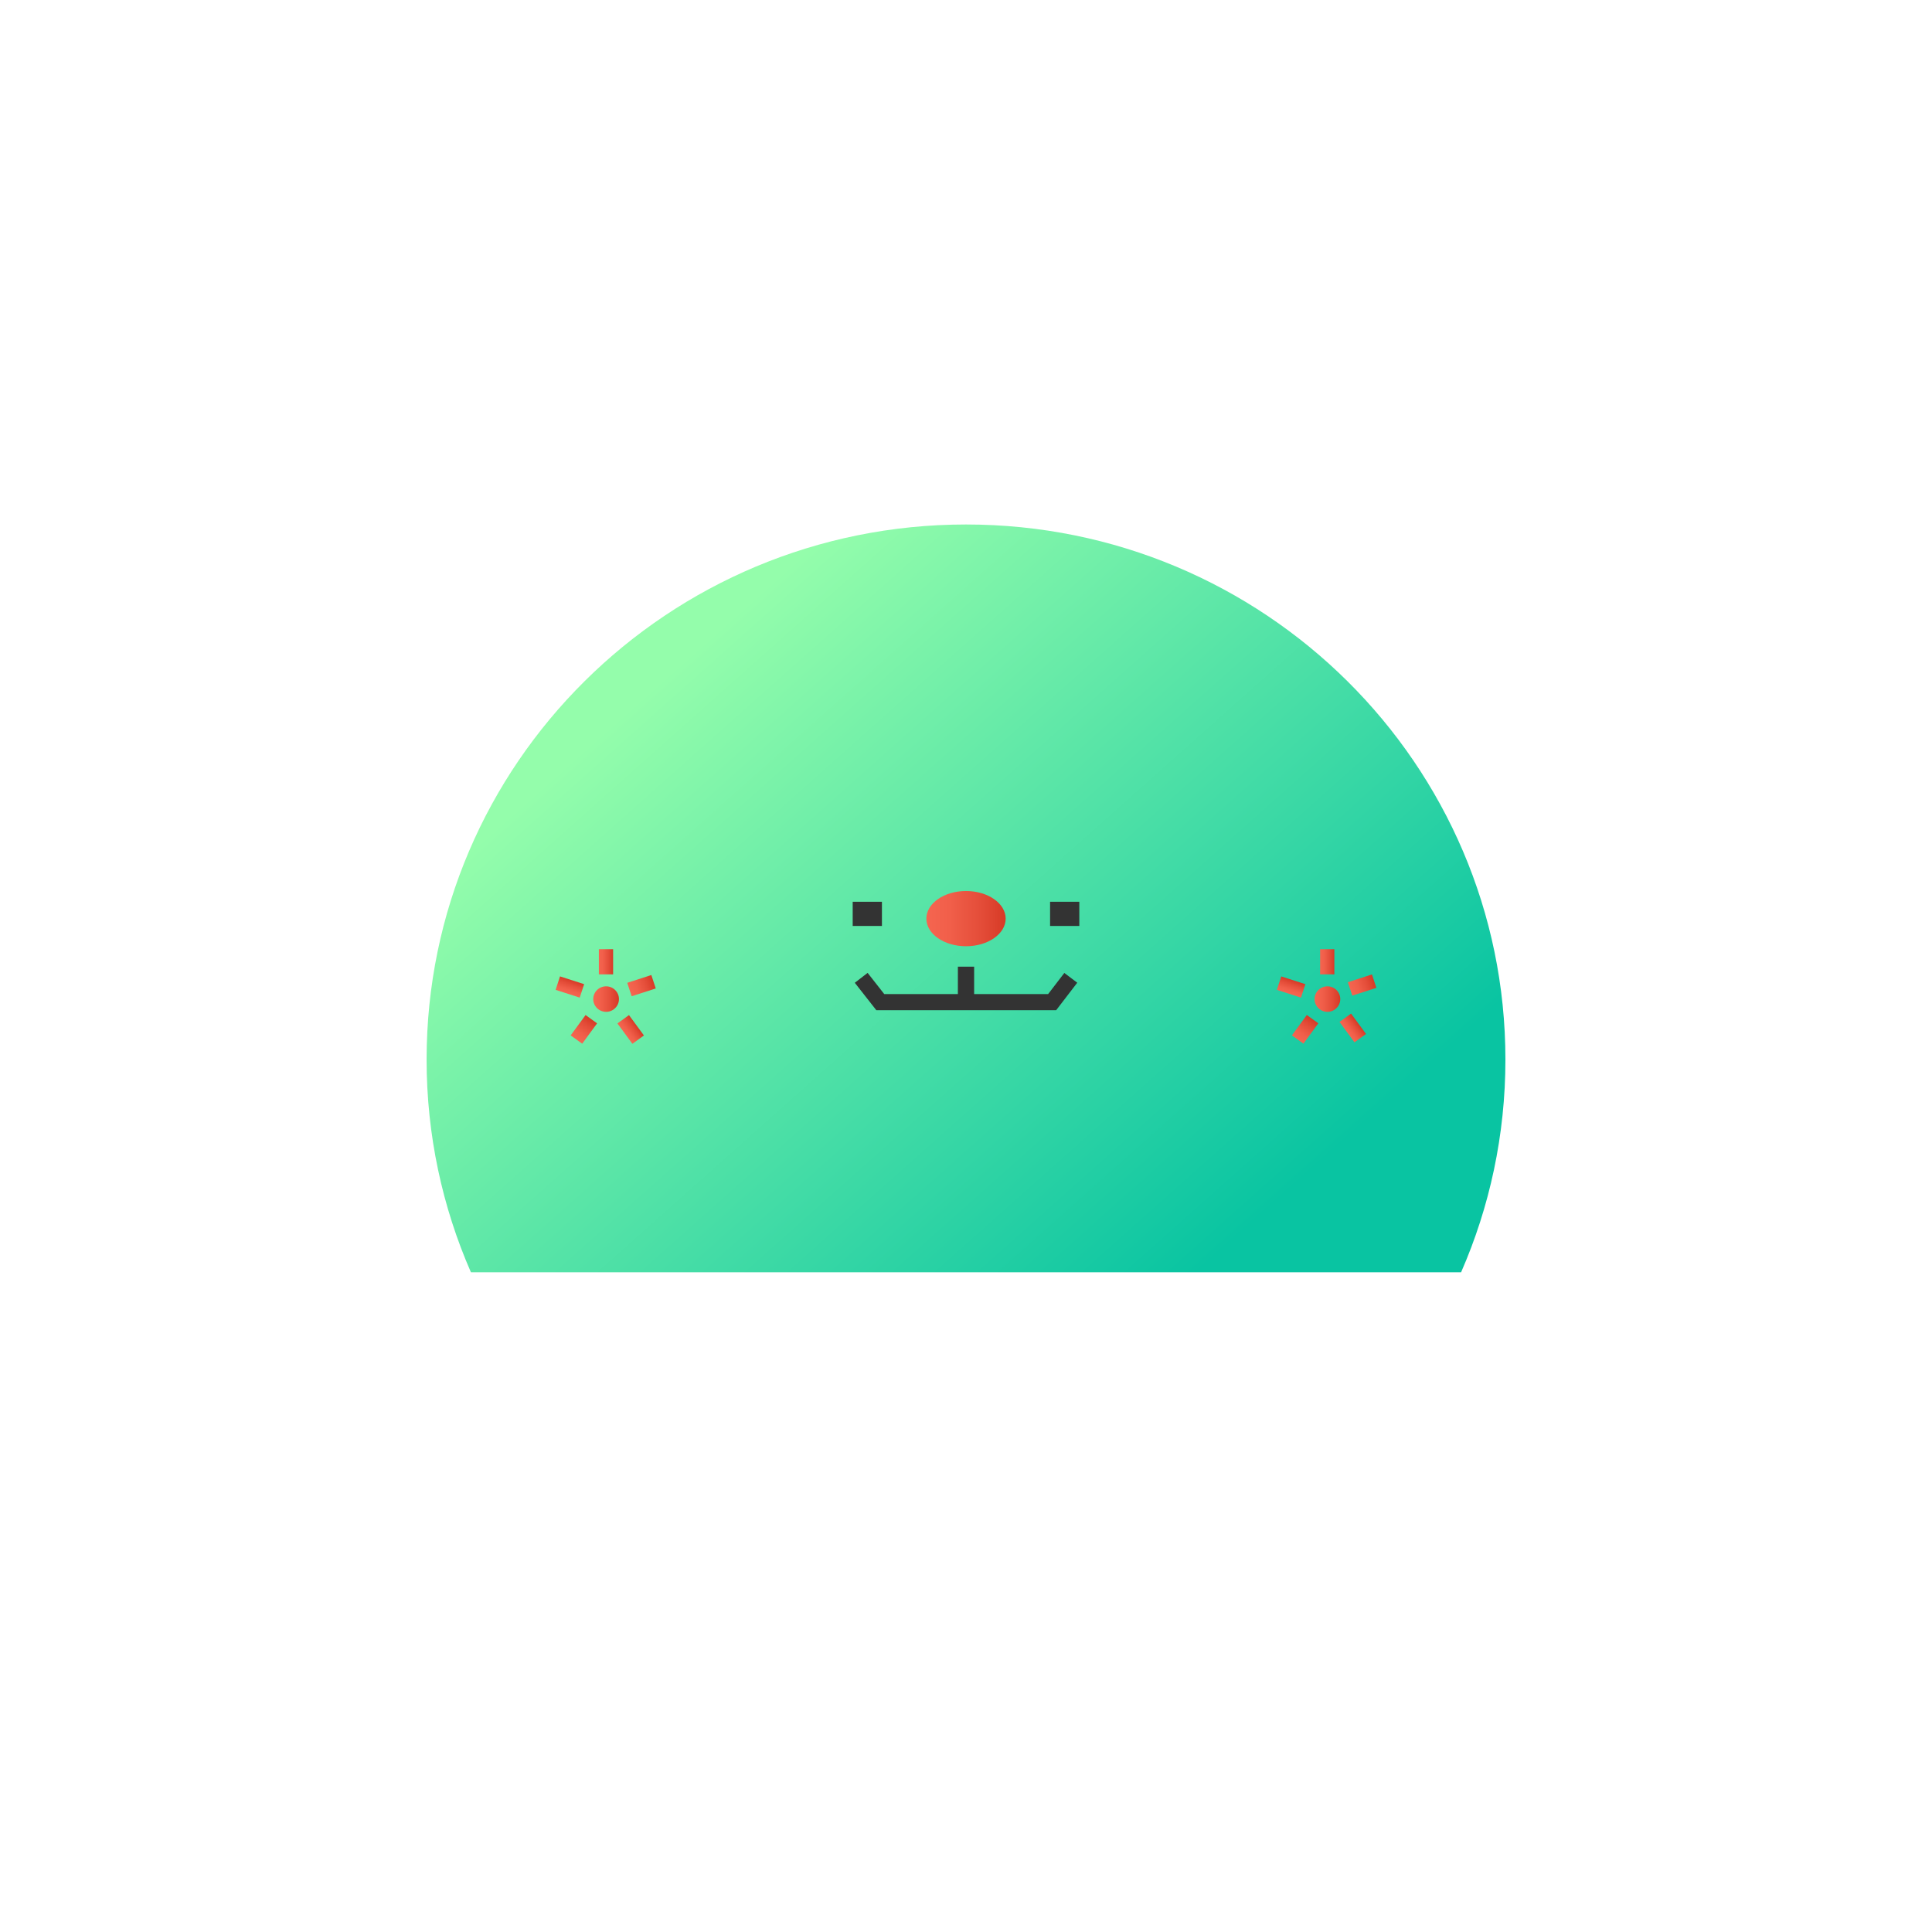 <svg width="150" height="150" viewBox="0 0 150 150" fill="none" xmlns="http://www.w3.org/2000/svg">
<path fill-rule="evenodd" clip-rule="evenodd" d="M113.438 98.781H36.563C34.349 93.719 33.121 88.133 33.121 82.263C33.121 59.32 51.871 40.721 75 40.721C98.13 40.721 116.88 59.32 116.88 82.263C116.88 88.133 115.652 93.719 113.438 98.781Z" fill="url(#paint0_linear_1290_48407)"/>
<path fill-rule="evenodd" clip-rule="evenodd" d="M75.632 75.052L75.631 77.807L74.369 77.807L74.37 75.052L75.632 75.052Z" fill="#333333"/>
<path d="M75.001 73.466C76.701 73.466 78.079 72.507 78.079 71.322C78.079 70.138 76.701 69.178 75.001 69.178C73.3 69.178 71.922 70.138 71.922 71.322C71.922 72.507 73.3 73.466 75.001 73.466Z" fill="url(#paint1_linear_1290_48407)"/>
<path fill-rule="evenodd" clip-rule="evenodd" d="M66.366 76.303L67.362 75.534L68.655 77.181H81.375L82.634 75.54L83.638 76.298L82 78.433H68.038L66.366 76.303Z" fill="#333333"/>
<path fill-rule="evenodd" clip-rule="evenodd" d="M66.203 70.013L68.473 70.013L68.473 71.891L66.203 71.891L66.203 70.013Z" fill="#333333"/>
<path fill-rule="evenodd" clip-rule="evenodd" d="M81.528 70.013L83.798 70.013L83.798 71.891L81.528 71.891L81.528 70.013Z" fill="#333333"/>
<path d="M103.06 78.559C103.611 78.559 104.058 78.115 104.058 77.569C104.058 77.022 103.611 76.578 103.06 76.578C102.508 76.578 102.062 77.022 102.062 77.569C102.062 78.115 102.508 78.559 103.06 78.559Z" fill="url(#paint2_linear_1290_48407)"/>
<path d="M103.598 73.696H102.492V75.649H103.598V73.696Z" fill="url(#paint3_linear_1290_48407)"/>
<path d="M99.476 75.809L99.135 76.852L101.007 77.455L101.349 76.412L99.476 75.809Z" fill="url(#paint4_linear_1290_48407)"/>
<path d="M101.46 78.805L100.304 80.385L101.199 81.029L102.355 79.449L101.46 78.805Z" fill="url(#paint5_linear_1290_48407)"/>
<path d="M106.518 75.654L104.647 76.259L104.99 77.301L106.86 76.696L106.518 75.654Z" fill="url(#paint6_linear_1290_48407)"/>
<path d="M104.896 78.695L104 79.343L105.161 80.924L106.057 80.277L104.896 78.695Z" fill="url(#paint7_linear_1290_48407)"/>
<path d="M47.057 78.559C47.608 78.559 48.055 78.115 48.055 77.569C48.055 77.022 47.608 76.578 47.057 76.578C46.505 76.578 46.059 77.022 46.059 77.569C46.059 78.115 46.505 78.559 47.057 78.559Z" fill="url(#paint8_linear_1290_48407)"/>
<path d="M47.601 73.696H46.495V75.649H47.601V73.696Z" fill="url(#paint9_linear_1290_48407)"/>
<path d="M43.479 75.808L43.138 76.852L45.01 77.455L45.352 76.411L43.479 75.808Z" fill="url(#paint10_linear_1290_48407)"/>
<path d="M45.463 78.808L44.307 80.388L45.202 81.033L46.358 79.453L45.463 78.808Z" fill="url(#paint11_linear_1290_48407)"/>
<path d="M50.569 75.701L48.699 76.306L49.042 77.348L50.912 76.743L50.569 75.701Z" fill="url(#paint12_linear_1290_48407)"/>
<path d="M48.833 78.812L47.937 79.459L49.098 81.041L49.994 80.393L48.833 78.812Z" fill="url(#paint13_linear_1290_48407)"/>
<defs>
<linearGradient id="paint0_linear_1290_48407" x1="49.202" y1="46.085" x2="94.758" y2="97.203" gradientUnits="userSpaceOnUse">
<stop offset="0.094" stop-color="#94FDAB"/>
<stop offset="1" stop-color="#09C4A2"/>
</linearGradient>
<linearGradient id="paint1_linear_1290_48407" x1="71.922" y1="71.322" x2="78.079" y2="71.322" gradientUnits="userSpaceOnUse">
<stop stop-color="#F56550"/>
<stop offset="0.29" stop-color="#F15F4A"/>
<stop offset="0.68" stop-color="#E44D39"/>
<stop offset="1" stop-color="#D73A26"/>
</linearGradient>
<linearGradient id="paint2_linear_1290_48407" x1="102.062" y1="77.569" x2="104.058" y2="77.569" gradientUnits="userSpaceOnUse">
<stop stop-color="#F56550"/>
<stop offset="0.29" stop-color="#F15F4A"/>
<stop offset="0.68" stop-color="#E44D39"/>
<stop offset="1" stop-color="#D73A26"/>
</linearGradient>
<linearGradient id="paint3_linear_1290_48407" x1="102.492" y1="74.672" x2="103.598" y2="74.672" gradientUnits="userSpaceOnUse">
<stop stop-color="#F56550"/>
<stop offset="0.29" stop-color="#F15F4A"/>
<stop offset="0.68" stop-color="#E44D39"/>
<stop offset="1" stop-color="#D73A26"/>
</linearGradient>
<linearGradient id="paint4_linear_1290_48407" x1="100.071" y1="77.154" x2="100.408" y2="76.109" gradientUnits="userSpaceOnUse">
<stop stop-color="#F56550"/>
<stop offset="0.29" stop-color="#F15F4A"/>
<stop offset="0.68" stop-color="#E44D39"/>
<stop offset="1" stop-color="#D73A26"/>
</linearGradient>
<linearGradient id="paint5_linear_1290_48407" x1="100.751" y1="80.707" x2="101.895" y2="79.118" gradientUnits="userSpaceOnUse">
<stop stop-color="#F56550"/>
<stop offset="0.29" stop-color="#F15F4A"/>
<stop offset="0.68" stop-color="#E44D39"/>
<stop offset="1" stop-color="#D73A26"/>
</linearGradient>
<linearGradient id="paint6_linear_1290_48407" x1="104.819" y1="76.78" x2="106.686" y2="76.166" gradientUnits="userSpaceOnUse">
<stop stop-color="#F56550"/>
<stop offset="0.29" stop-color="#F15F4A"/>
<stop offset="0.68" stop-color="#E44D39"/>
<stop offset="1" stop-color="#D73A26"/>
</linearGradient>
<linearGradient id="paint7_linear_1290_48407" x1="104.581" y1="80.133" x2="105.472" y2="79.479" gradientUnits="userSpaceOnUse">
<stop stop-color="#F56550"/>
<stop offset="0.29" stop-color="#F15F4A"/>
<stop offset="0.68" stop-color="#E44D39"/>
<stop offset="1" stop-color="#D73A26"/>
</linearGradient>
<linearGradient id="paint8_linear_1290_48407" x1="46.059" y1="77.569" x2="48.055" y2="77.569" gradientUnits="userSpaceOnUse">
<stop stop-color="#F56550"/>
<stop offset="0.29" stop-color="#F15F4A"/>
<stop offset="0.68" stop-color="#E44D39"/>
<stop offset="1" stop-color="#D73A26"/>
</linearGradient>
<linearGradient id="paint9_linear_1290_48407" x1="46.495" y1="74.672" x2="47.601" y2="74.672" gradientUnits="userSpaceOnUse">
<stop stop-color="#F56550"/>
<stop offset="0.29" stop-color="#F15F4A"/>
<stop offset="0.68" stop-color="#E44D39"/>
<stop offset="1" stop-color="#D73A26"/>
</linearGradient>
<linearGradient id="paint10_linear_1290_48407" x1="44.074" y1="77.153" x2="44.41" y2="76.108" gradientUnits="userSpaceOnUse">
<stop stop-color="#F56550"/>
<stop offset="0.29" stop-color="#F15F4A"/>
<stop offset="0.68" stop-color="#E44D39"/>
<stop offset="1" stop-color="#D73A26"/>
</linearGradient>
<linearGradient id="paint11_linear_1290_48407" x1="44.754" y1="80.711" x2="45.898" y2="79.121" gradientUnits="userSpaceOnUse">
<stop stop-color="#F56550"/>
<stop offset="0.29" stop-color="#F15F4A"/>
<stop offset="0.68" stop-color="#E44D39"/>
<stop offset="1" stop-color="#D73A26"/>
</linearGradient>
<linearGradient id="paint12_linear_1290_48407" x1="48.871" y1="76.827" x2="50.738" y2="76.213" gradientUnits="userSpaceOnUse">
<stop stop-color="#F56550"/>
<stop offset="0.29" stop-color="#F15F4A"/>
<stop offset="0.68" stop-color="#E44D39"/>
<stop offset="1" stop-color="#D73A26"/>
</linearGradient>
<linearGradient id="paint13_linear_1290_48407" x1="48.517" y1="80.25" x2="49.408" y2="79.596" gradientUnits="userSpaceOnUse">
<stop stop-color="#F56550"/>
<stop offset="0.29" stop-color="#F15F4A"/>
<stop offset="0.68" stop-color="#E44D39"/>
<stop offset="1" stop-color="#D73A26"/>
</linearGradient>
</defs>
</svg>

